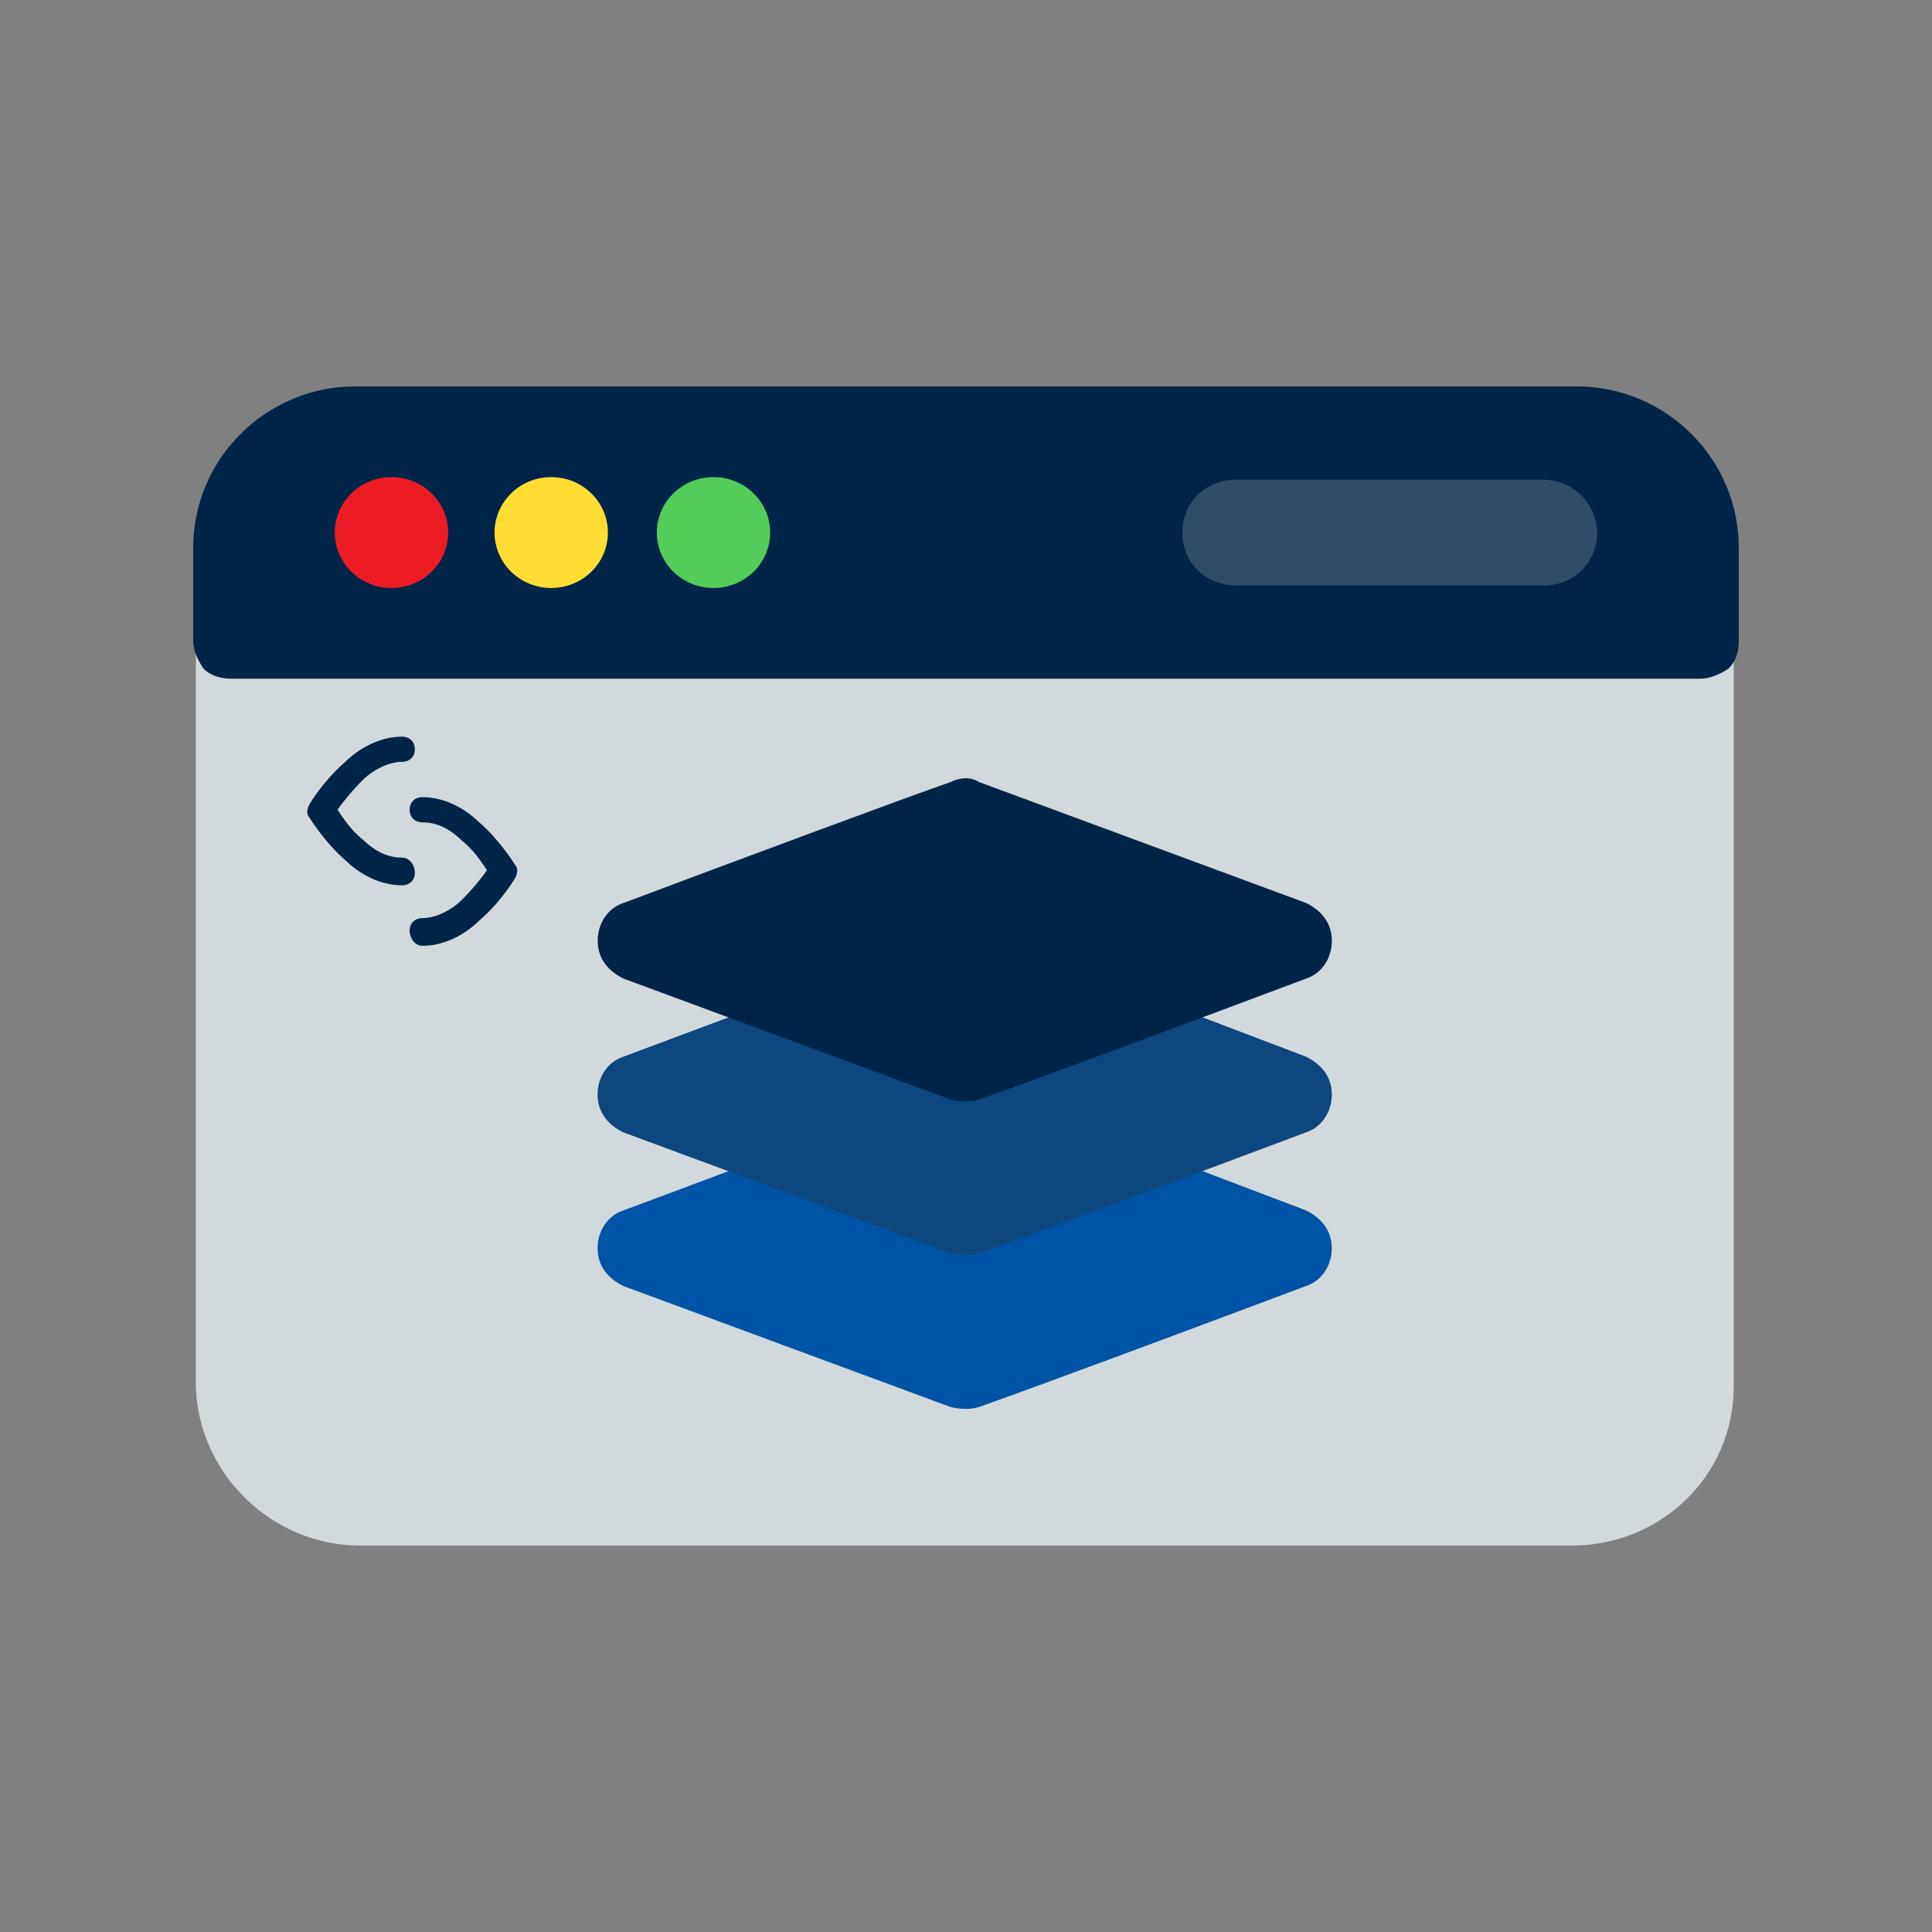<svg width="60" height="60" viewBox="0 0 60 60" fill="none" xmlns="http://www.w3.org/2000/svg">
<rect x="0" y="0" width="60" height="60" fill="#808080" stroke="none"/>
<g clip-path="url(#clip0_8007_6975)">
<path fill-rule="evenodd" clip-rule="evenodd" d="M6.882 20.139C6.802 19.982 6.562 19.904 6.402 19.982C6.242 20.061 6.082 20.217 6.082 20.374V43.069C6.162 45.73 8.402 48 11.202 48H48.802C51.602 48 53.842 45.809 53.842 43.069V20.374C53.842 20.217 53.762 20.061 53.522 19.982C53.362 19.904 53.122 19.982 53.042 20.139C53.042 20.139 53.042 20.139 53.042 20.217C52.962 20.296 52.882 20.296 52.802 20.296H7.202C7.122 20.296 7.042 20.217 6.882 20.139C6.962 20.139 6.962 20.139 6.882 20.139Z" fill="#D2D9DC"/>
<path fill-rule="evenodd" clip-rule="evenodd" d="M36.239 35.948C36.159 35.948 35.999 35.948 35.919 35.948L30.159 38.061C30.079 38.061 29.999 38.061 29.839 38.061L24.079 35.948C23.999 35.948 23.839 35.948 23.759 35.948L19.359 37.591C18.879 37.748 18.559 38.217 18.559 38.765C18.559 39.313 18.879 39.704 19.359 39.939L29.519 43.696C29.839 43.774 30.159 43.774 30.399 43.696C31.759 43.226 37.439 41.113 40.559 39.939C41.039 39.783 41.359 39.313 41.359 38.765C41.359 38.217 41.039 37.826 40.559 37.591L36.239 35.948Z" fill="#0054A6"/>
<path fill-rule="evenodd" clip-rule="evenodd" d="M36.239 31.174C36.159 31.174 35.999 31.174 35.919 31.174L30.159 33.287C30.079 33.287 29.999 33.287 29.839 33.287L24.079 31.174C23.999 31.174 23.839 31.174 23.759 31.174L19.359 32.818C18.879 32.974 18.559 33.444 18.559 33.991C18.559 34.539 18.879 34.931 19.359 35.165L29.519 38.922C29.839 39 30.159 39 30.399 38.922C31.759 38.452 37.439 36.339 40.559 35.165C41.039 35.009 41.359 34.539 41.359 33.991C41.359 33.444 41.039 33.052 40.559 32.818L36.239 31.174Z" fill="#0054A6"/>
<path opacity="0.19" fill-rule="evenodd" clip-rule="evenodd" d="M36.239 31.174C36.159 31.174 35.999 31.174 35.919 31.174L30.159 33.287C30.079 33.287 29.999 33.287 29.839 33.287L24.079 31.174C23.999 31.174 23.839 31.174 23.759 31.174L19.359 32.818C18.879 32.974 18.559 33.444 18.559 33.991C18.559 34.539 18.879 34.931 19.359 35.165L29.519 38.922C29.839 39 30.159 39 30.399 38.922C31.759 38.452 37.439 36.339 40.559 35.165C41.039 35.009 41.359 34.539 41.359 33.991C41.359 33.444 41.039 33.052 40.559 32.818L36.239 31.174Z" fill="#2D2F31"/>
<path opacity="0.19" fill-rule="evenodd" clip-rule="evenodd" d="M36.239 31.174C36.159 31.174 35.999 31.174 35.919 31.174L30.159 33.287C30.079 33.287 29.999 33.287 29.839 33.287L24.079 31.174C23.999 31.174 23.839 31.174 23.759 31.174L19.359 32.818C18.879 32.974 18.559 33.444 18.559 33.991C18.559 34.539 18.879 34.931 19.359 35.165L29.519 38.922C29.839 39 30.159 39 30.399 38.922C31.759 38.452 37.439 36.339 40.559 35.165C41.039 35.009 41.359 34.539 41.359 33.991C41.359 33.444 41.039 33.052 40.559 32.818L36.239 31.174Z" fill="#2D2F31"/>
<path fill-rule="evenodd" clip-rule="evenodd" d="M29.523 24.286C28.163 24.756 22.483 26.869 19.363 28.043C18.883 28.199 18.562 28.669 18.562 29.217C18.562 29.765 18.883 30.156 19.363 30.391L29.523 34.147C29.843 34.225 30.163 34.225 30.402 34.147C31.762 33.678 37.443 31.565 40.562 30.391C41.042 30.234 41.362 29.765 41.362 29.217C41.362 28.669 41.042 28.278 40.562 28.043L30.402 24.286C30.163 24.13 29.843 24.13 29.523 24.286Z" fill="#002548"/>
<path fill-rule="evenodd" clip-rule="evenodd" d="M12.483 26.634C12.003 26.634 11.603 26.4 11.283 26.087C10.883 25.773 10.643 25.382 10.483 25.147C10.643 24.913 10.963 24.521 11.283 24.208C11.603 23.895 12.083 23.66 12.483 23.66C12.723 23.66 12.883 23.504 12.883 23.269C12.883 23.034 12.723 22.878 12.483 22.878C11.843 22.878 11.203 23.191 10.723 23.66C10.003 24.287 9.603 24.991 9.603 24.991C9.523 25.147 9.523 25.304 9.603 25.382C9.603 25.382 10.083 26.165 10.723 26.713C11.203 27.182 11.843 27.495 12.483 27.495C12.723 27.495 12.883 27.339 12.883 27.104C12.883 26.869 12.723 26.634 12.483 26.634Z" fill="#002548"/>
<path fill-rule="evenodd" clip-rule="evenodd" d="M13.123 29.373C13.763 29.373 14.403 29.06 14.883 28.591C15.603 27.965 16.003 27.26 16.003 27.26C16.083 27.104 16.083 26.947 16.003 26.869C16.003 26.869 15.523 26.087 14.883 25.539C14.403 25.069 13.763 24.756 13.123 24.756C12.883 24.756 12.723 24.913 12.723 25.147C12.723 25.382 12.883 25.539 13.123 25.539C13.603 25.539 14.003 25.773 14.323 26.087C14.723 26.399 14.963 26.791 15.123 27.026C14.963 27.26 14.643 27.652 14.323 27.965C14.003 28.278 13.523 28.513 13.123 28.513C12.883 28.513 12.723 28.669 12.723 28.904C12.723 29.139 12.883 29.373 13.123 29.373Z" fill="#002548"/>
<path fill-rule="evenodd" clip-rule="evenodd" d="M6 19.904C6 20.217 6.16 20.53 6.32 20.765C6.56 21 6.88 21.078 7.2 21.078H52.8C53.12 21.078 53.44 20.922 53.68 20.765C53.92 20.53 54 20.217 54 19.904C54 18.809 54 17.009 54 17.009C54 14.27 51.76 12 48.96 12H11.04C8.24 12 6 14.27 6 17.009V19.904Z" fill="#002548"/>
<path d="M12.158 18.261C13.13 18.261 13.918 17.49 13.918 16.539C13.918 15.588 13.13 14.817 12.158 14.817C11.186 14.817 10.398 15.588 10.398 16.539C10.398 17.49 11.186 18.261 12.158 18.261Z" fill="#ED1C24"/>
<path d="M17.119 18.261C18.091 18.261 18.879 17.49 18.879 16.539C18.879 15.588 18.091 14.817 17.119 14.817C16.147 14.817 15.359 15.588 15.359 16.539C15.359 17.49 16.147 18.261 17.119 18.261Z" fill="#FFDD33"/>
<path d="M22.158 18.261C23.131 18.261 23.918 17.49 23.918 16.539C23.918 15.588 23.131 14.817 22.158 14.817C21.186 14.817 20.398 15.588 20.398 16.539C20.398 17.49 21.186 18.261 22.158 18.261Z" fill="#54CC5A"/>
<path opacity="0.19" fill-rule="evenodd" clip-rule="evenodd" d="M47.919 14.896H38.399C37.439 14.896 36.719 15.6 36.719 16.539C36.719 17.478 37.439 18.183 38.399 18.183H47.919C48.879 18.183 49.599 17.478 49.599 16.539C49.599 15.678 48.879 14.896 47.919 14.896Z" fill="#F9FAFB"/>
</g>
<defs>
<clipPath id="clip0_8007_6975">
<rect width="60" height="60" fill="white"/>
</clipPath>
</defs>
</svg>
